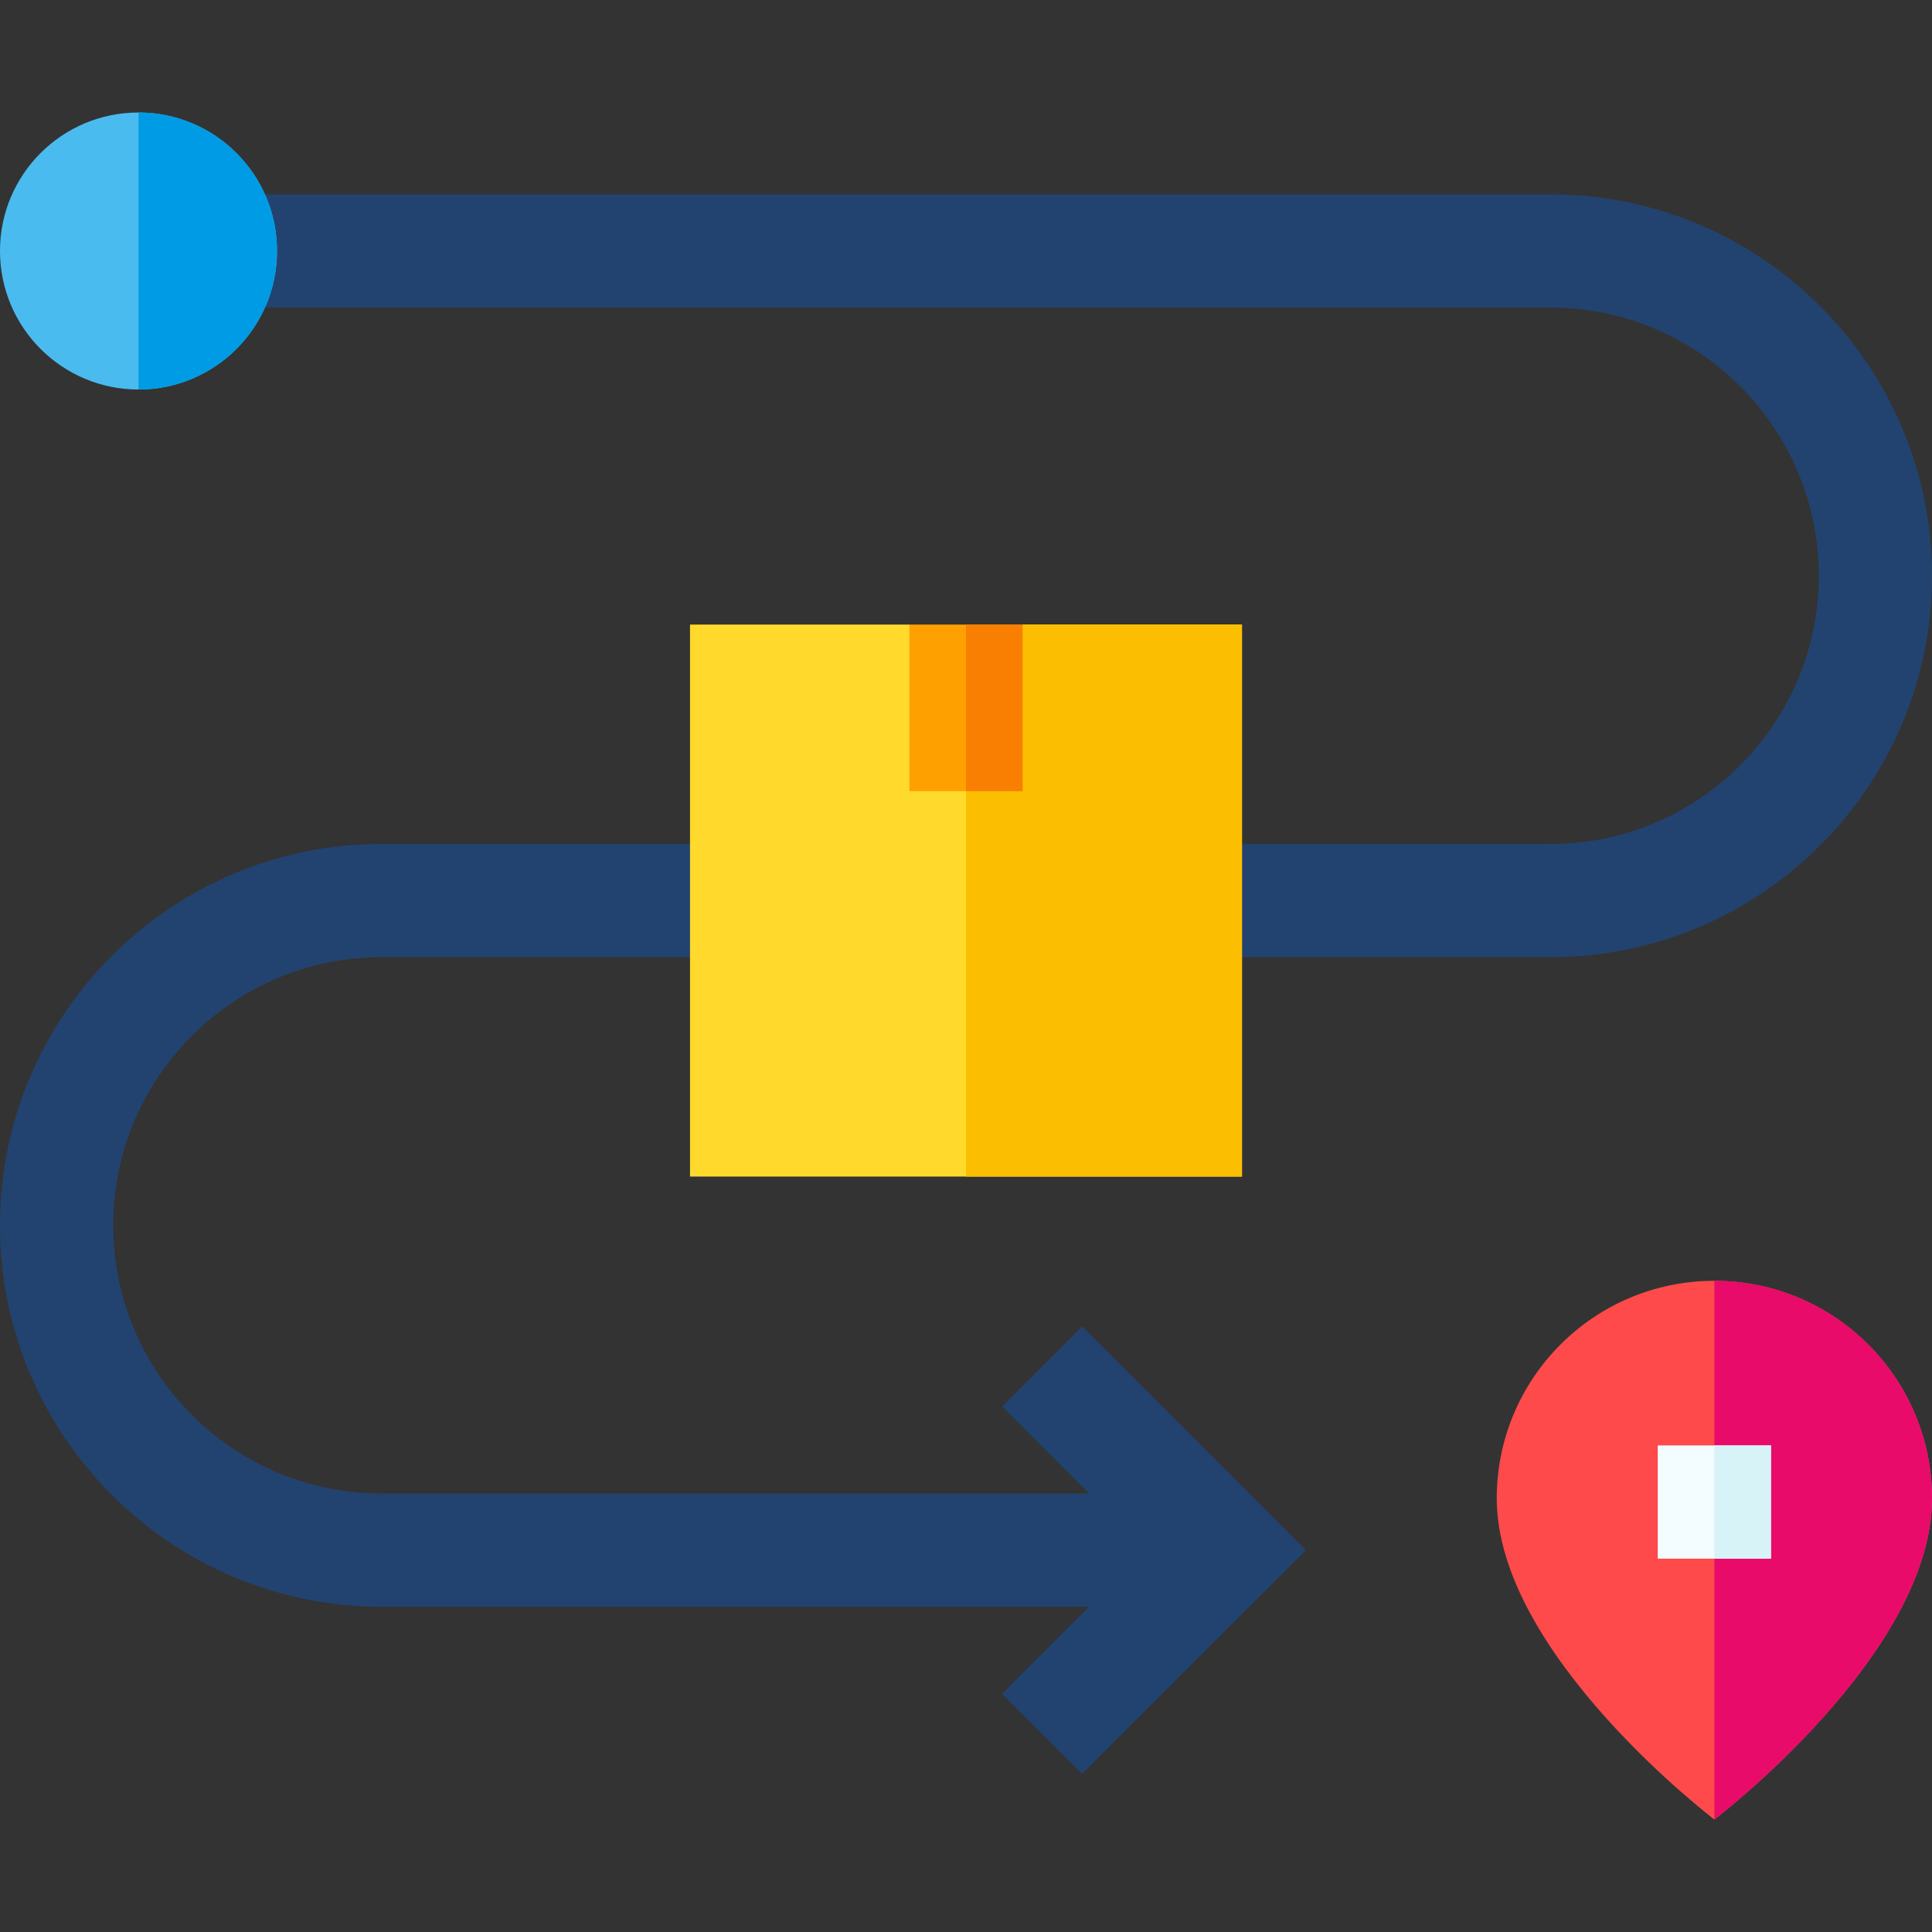 <svg id="Capa_1" enable-background="new 0 0 512 512" height="512" viewBox="0 0 512 512" width="512" xmlns="http://www.w3.org/2000/svg"><rect x="0" y="0" width="512" height="512" fill="#333333" stroke="none"/><g><path d="m512 397.105c0 41.29-57.68 85.08-57.68 85.08s-57.67-43.79-57.67-85.08c0-31.86 25.82-57.68 57.67-57.68 31.86 0 57.68 25.82 57.68 57.68z" fill="#fe4a4a"/><path d="m512 397.105c0 41.29-57.68 85.08-57.68 85.08v-142.76c31.86 0 57.68 25.82 57.68 57.68z" fill="#e80b6a"/><path d="m512 152.585c0 55.74-45.34 101.08-101.07 101.08h-309.86c-39.19 0-71.07 31.88-71.07 71.07s31.88 71.07 71.07 71.07h187.57l-23.08-23.08 21.21-21.22 59.3 59.3-59.3 59.29-21.21-21.21 23.08-23.08h-187.57c-55.73 0-101.07-45.34-101.07-101.07s45.34-101.07 101.07-101.07h309.86c39.19 0 71.07-31.89 71.07-71.08 0-39.18-31.88-71.07-71.07-71.07h-374.22v-30h374.22c55.73 0 101.07 45.34 101.07 101.07z" fill="#224370"/><path d="m439.32 383.055h30v30h-30z" fill="#f3fdff"/><path d="m454.32 383.055h15v30h-15z" fill="#d7f3f7"/><path d="m73.41 66.515c0 20.28-16.43 36.71-36.7 36.71-20.28 0-36.71-16.43-36.71-36.71 0-20.27 16.43-36.7 36.71-36.7 20.27 0 36.7 16.43 36.7 36.7z" fill="#4abbef"/><path d="m73.41 66.515c0 20.28-16.43 36.71-36.7 36.71v-73.41c20.27 0 36.7 16.43 36.7 36.7z" fill="#009be5"/><path d="m329.14 165.52v146.28h-146.28v-146.28h58.14l15 14 15-14z" fill="#ffda2d"/><path d="m329.14 165.52v146.28h-73.14v-132.28l15-14z" fill="#fcbe00"/><path d="m241 165.52h30v44.14h-30z" fill="#ffa001"/><path d="m256 165.52h15v44.14h-15z" fill="#f87f02"/></g></svg>